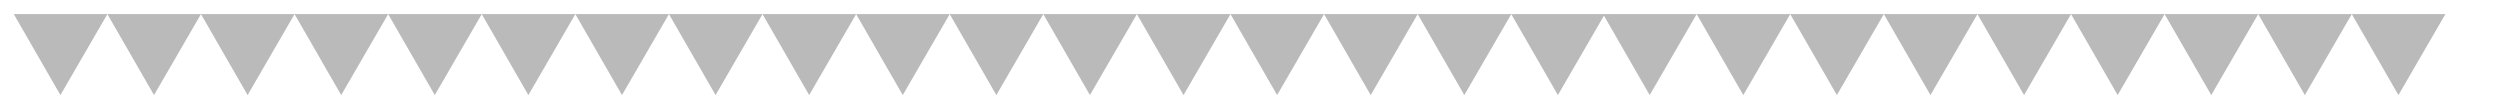 <svg width="1389" height="59" viewBox="0 0 1389 59" fill="none" xmlns="http://www.w3.org/2000/svg">
<g opacity="0.7">
<path d="M1306.67 7.83L1254.65 7.83L1280.57 52.83L1306.67 7.83Z" fill="#9D9D9D"/>
<path d="M1358.67 7.83L1306.65 7.83L1332.57 52.83L1358.67 7.83Z" fill="#9D9D9D"/>
<path d="M1254.67 7.83L1202.65 7.83L1228.57 52.83L1254.67 7.83Z" fill="#9D9D9D"/>
<path d="M1202.67 7.83L1150.65 7.83L1176.57 52.83L1202.67 7.83Z" fill="#9D9D9D"/>
<path d="M1150.67 7.83L1098.65 7.83L1124.57 52.83L1150.67 7.83Z" fill="#9D9D9D"/>
<path d="M1098.67 7.83L1046.65 7.83L1072.57 52.83L1098.67 7.83Z" fill="#9D9D9D"/>
<path d="M1046.67 7.83L994.65 7.83L1020.57 52.83L1046.67 7.83Z" fill="#9D9D9D"/>
<path d="M994.67 7.83L942.65 7.83L968.57 52.83L994.67 7.83Z" fill="#9D9D9D"/>
<path d="M942.67 7.83L890.65 7.83L916.57 52.83L942.67 7.83Z" fill="#9D9D9D"/>
<path d="M891.67 7.83L839.65 7.83L865.57 52.83L891.67 7.83Z" fill="#9D9D9D"/>
<path d="M839.67 7.83L787.65 7.83L813.57 52.83L839.67 7.83Z" fill="#9D9D9D"/>
<path d="M787.67 7.83L735.65 7.83L761.57 52.83L787.67 7.83Z" fill="#9D9D9D"/>
<path d="M735.67 7.83L683.65 7.83L709.57 52.83L735.67 7.83Z" fill="#9D9D9D"/>
<path d="M683.67 7.83L631.65 7.83L657.57 52.83L683.67 7.83Z" fill="#9D9D9D"/>
<path d="M631.67 7.83L579.65 7.83L605.57 52.83L631.67 7.83Z" fill="#9D9D9D"/>
<path d="M579.67 7.83L527.65 7.83L553.57 52.83L579.67 7.83Z" fill="#9D9D9D"/>
<path d="M527.67 7.83L475.65 7.83L501.57 52.83L527.67 7.83Z" fill="#9D9D9D"/>
<path d="M475.67 7.83L423.65 7.83L449.57 52.83L475.67 7.83Z" fill="#9D9D9D"/>
<path d="M423.67 7.83L371.65 7.83L397.57 52.83L423.67 7.83Z" fill="#9D9D9D"/>
<path d="M371.67 7.83L319.65 7.83L345.57 52.83L371.67 7.83Z" fill="#9D9D9D"/>
<path d="M319.67 7.83L267.65 7.83L293.57 52.83L319.67 7.83Z" fill="#9D9D9D"/>
<path d="M267.67 7.83L215.65 7.83L241.57 52.83L267.67 7.83Z" fill="#9D9D9D"/>
<path d="M215.67 7.83L163.65 7.83L189.57 52.83L215.67 7.83Z" fill="#9D9D9D"/>
<path d="M163.67 7.83L111.65 7.83L137.57 52.83L163.67 7.83Z" fill="#9D9D9D"/>
<path d="M111.67 7.83L59.65 7.83L85.57 52.83L111.67 7.83Z" fill="#9D9D9D"/>
<path d="M59.67 7.83L7.65 7.83L33.57 52.83L59.67 7.83Z" fill="#9D9D9D"/>
</g>
</svg>
